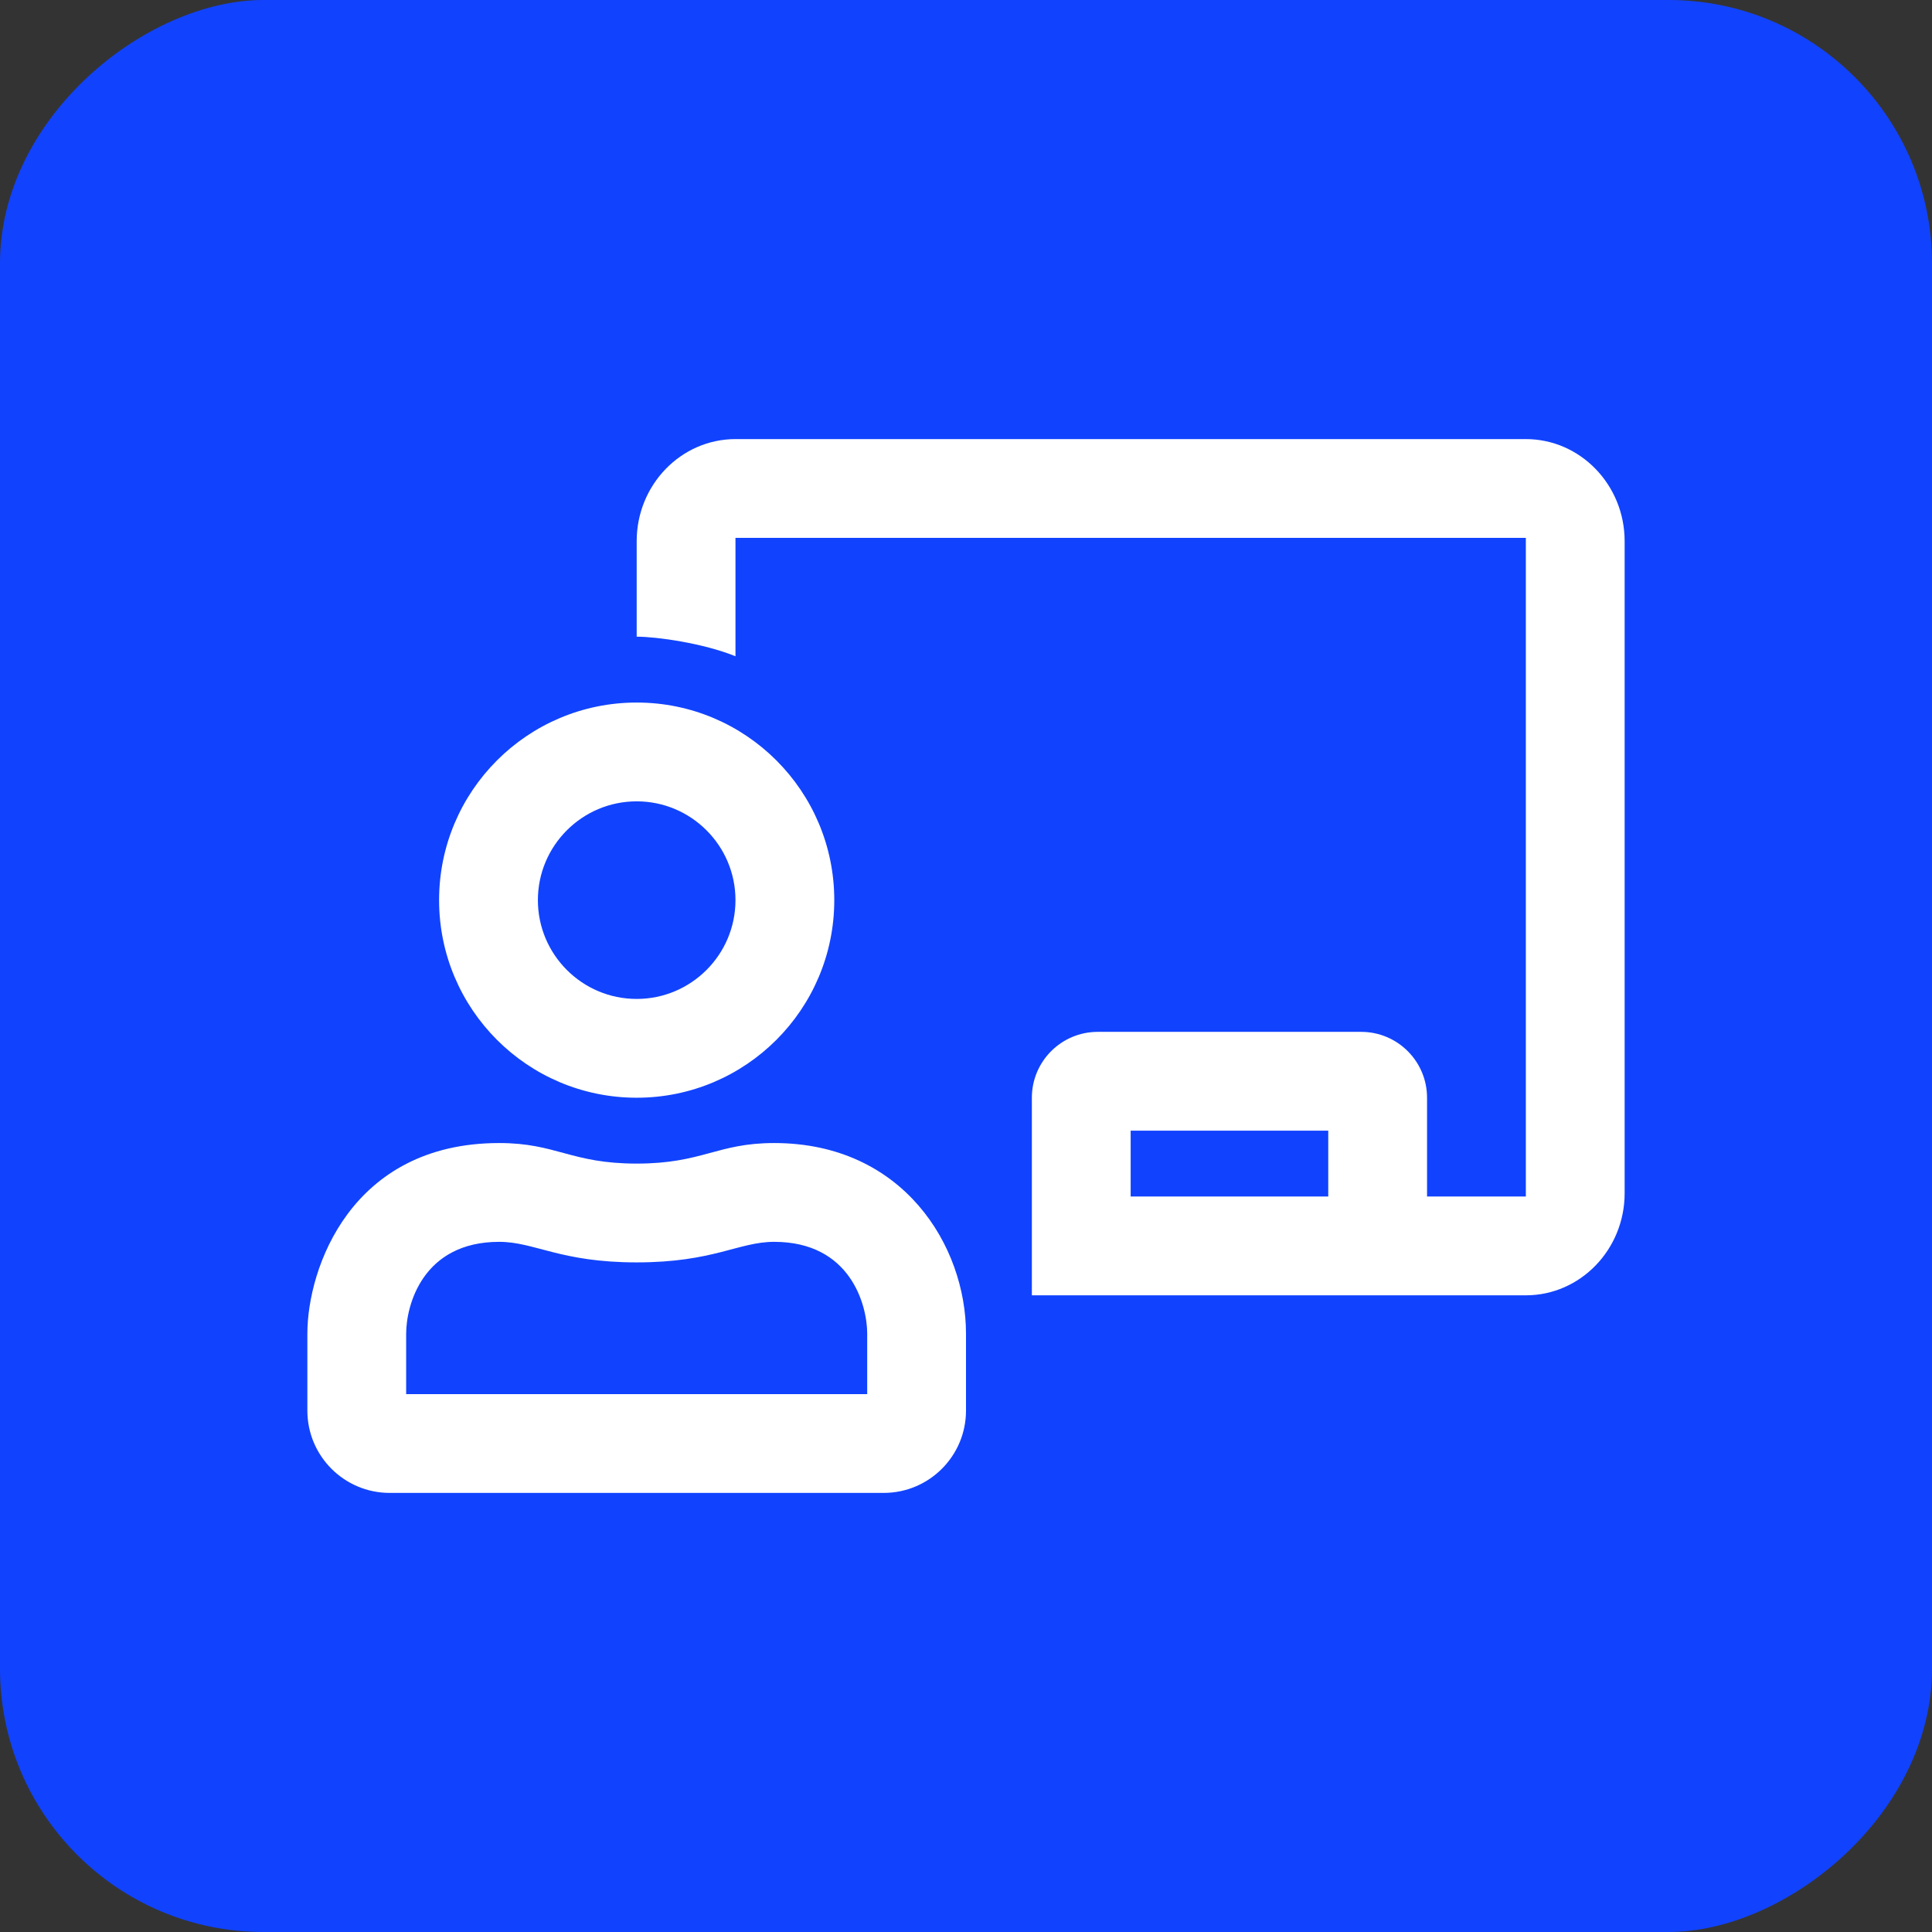 <svg width="44" height="44" viewBox="0 0 44 44" fill="none" xmlns="http://www.w3.org/2000/svg">
<rect x="0" y="0" width="44" height="44" fill="#333333" stroke="none"/>
<rect x="44" y="1.90735e-06" width="44" height="44" rx="6" transform="rotate(90 44 1.90735e-06)" fill="#1143FE"/>
<path d="M17.631 26.032C16.328 26.032 16.001 26.5 14.5 26.5C13.001 26.5 12.674 26.032 11.369 26.032C7.99 26.032 7 28.891 7 30.375V32.125C7 33.16 7.84 34 8.875 34H20.125C21.16 34 22 33.16 22 32.125V30.375C22 28.373 20.567 26.032 17.631 26.032ZM19.75 31.75H9.25V30.375C9.25 29.718 9.632 28.282 11.369 28.282C12.177 28.282 12.755 28.75 14.5 28.75C16.252 28.75 16.82 28.282 17.631 28.282C19.366 28.282 19.75 29.716 19.75 30.375V31.75ZM14.5 25C16.985 25 19 22.985 19 20.5C19 18.015 16.985 16 14.5 16C12.015 16 10 18.015 10 20.5C10 22.985 12.015 25 14.5 25ZM14.5 18.25C15.741 18.25 16.75 19.259 16.75 20.5C16.75 21.741 15.741 22.75 14.5 22.75C13.259 22.75 12.25 21.741 12.25 20.5C12.25 19.259 13.259 18.25 14.5 18.25ZM34.75 10H16.75C15.509 10 14.5 11.043 14.5 12.325V14.5C14.954 14.5 16.013 14.647 16.75 14.946V12.25H34.75V27.25H32.5V25C32.5 24.172 31.828 23.5 31 23.5H25C24.172 23.5 23.5 24.172 23.5 25V29.5H34.75C35.991 29.5 37 28.457 37 27.175V12.325C37 11.043 35.991 10 34.75 10ZM30.25 27.25H25.75V25.75H30.25V27.25Z" fill="white"/>
</svg>
